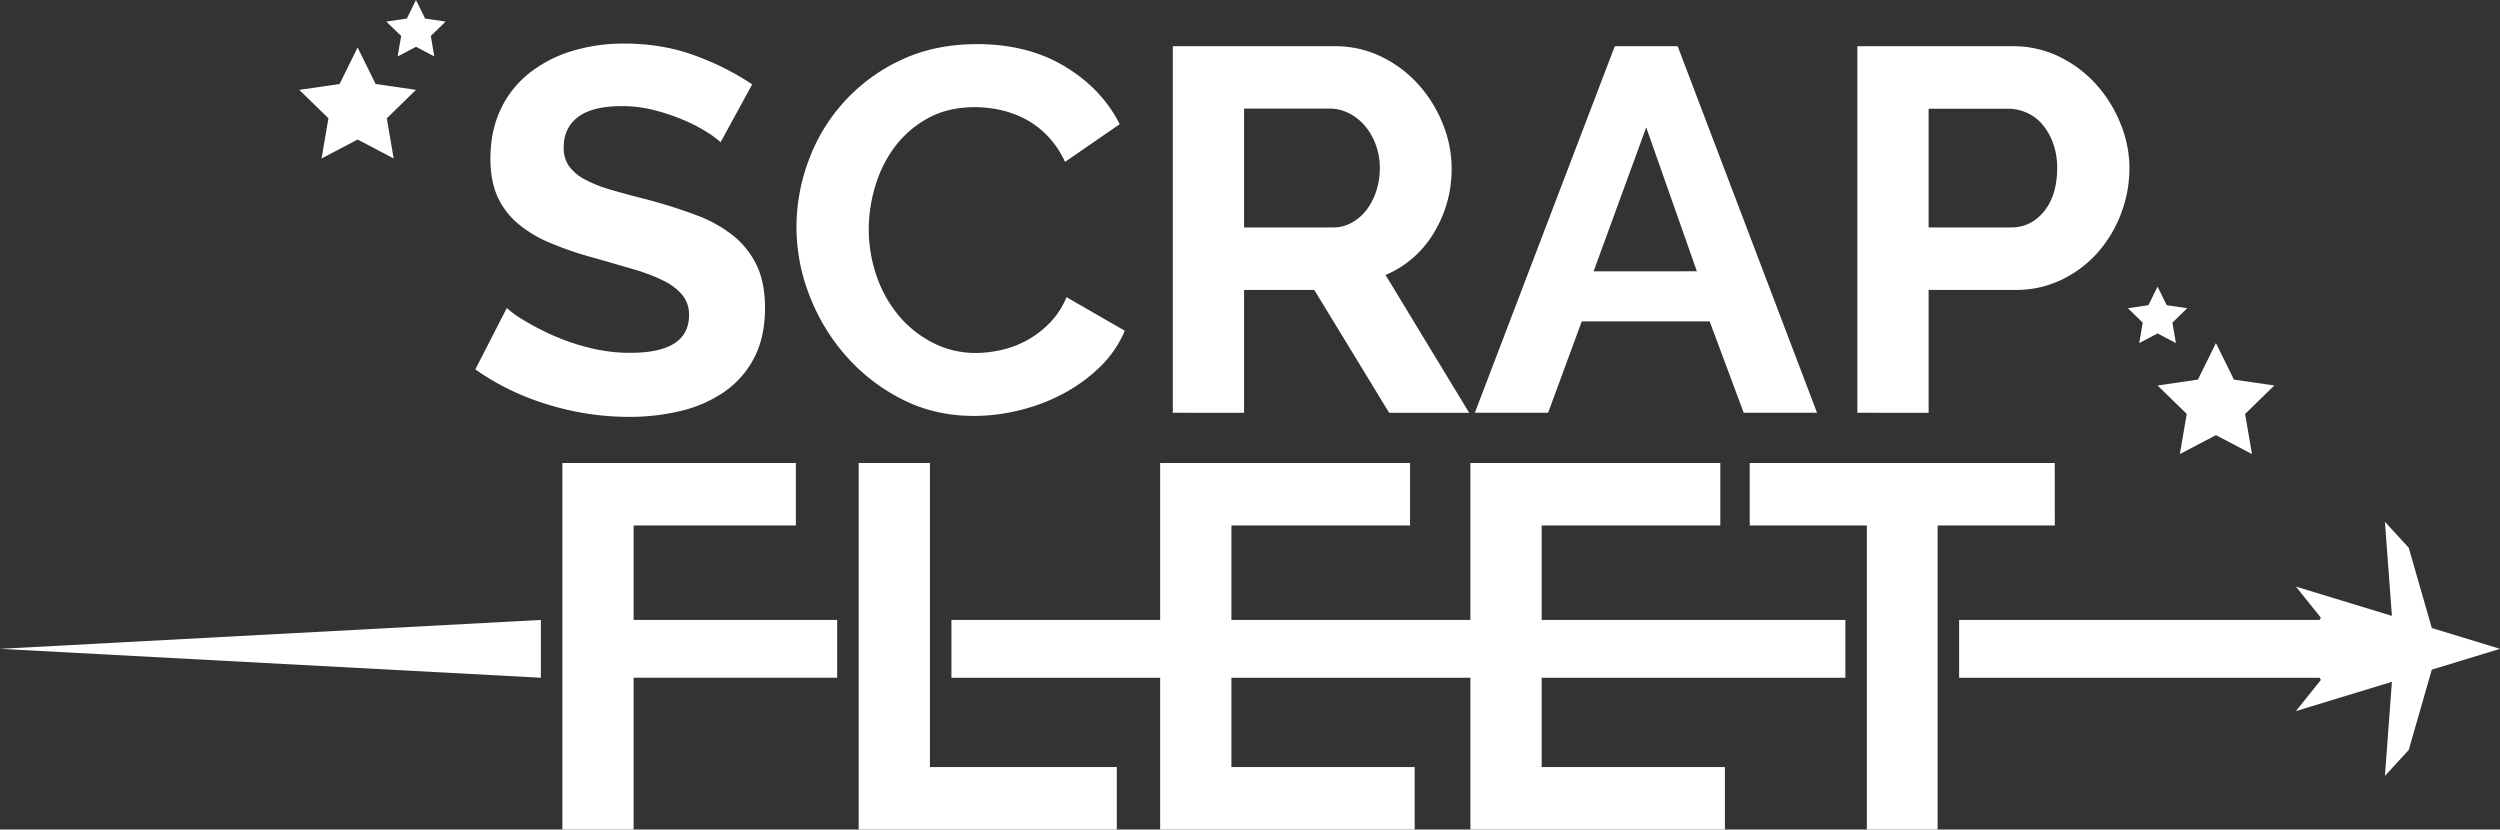 <svg xmlns="http://www.w3.org/2000/svg" width="1590" height="527.58" viewBox="0 0 1590 527.58">
  <rect x="0" y="0" width="1590" height="527.58" fill="#333333" stroke="none"/>
  <defs>
    <style>
      .cls-1 {
        fill: #fff;
      }
    </style>
  </defs>
  <title>Scrap Fleet Logo White</title>
  <g id="Warstwa_2" data-name="Warstwa 2">
    <g id="Warstwa_1-2" data-name="Warstwa 1">
      <g>
        <g>
          <g>
            <path class="cls-1" d="M458.31,90.46a56.84,56.84,0,0,0-8.37-6.23,100.23,100.23,0,0,0-14.77-7.72,129.49,129.49,0,0,0-18.89-6.41,83,83,0,0,0-20.68-2.62q-18.72,0-27.9,6.89t-9.19,19.37a19.87,19.87,0,0,0,3.45,12,29.7,29.7,0,0,0,10,8.39,85.41,85.41,0,0,0,16.59,6.57q10,2.92,23.14,6.22,17.07,4.62,31,9.86a84.44,84.44,0,0,1,23.65,13.12,54.18,54.18,0,0,1,14.94,18.89q5.25,11,5.26,27.1,0,18.67-7.05,32a59.51,59.51,0,0,1-19.06,21.48,82.62,82.62,0,0,1-27.57,12,138.83,138.83,0,0,1-32.68,3.76,174.87,174.87,0,0,1-51.86-7.88,160.18,160.18,0,0,1-46-22.31l20-39.06a64.3,64.3,0,0,0,10.67,7.69,163.88,163.88,0,0,0,18.22,9.54,140.84,140.84,0,0,0,23.32,8,105.24,105.24,0,0,0,26.27,3.29q37.44,0,37.43-24A19.75,19.75,0,0,0,434,187.64a36.43,36.43,0,0,0-12.16-9.19,116,116,0,0,0-19.05-7.22q-11.15-3.28-24.93-7.21a215.32,215.32,0,0,1-29.07-10,76.72,76.72,0,0,1-20.52-12.8A48.39,48.39,0,0,1,316,124.12q-4.08-9.69-4.09-23.16,0-17.71,6.55-31.5a64.24,64.24,0,0,1,18.22-23,83,83,0,0,1,27.1-14,112.72,112.72,0,0,1,33.16-4.75q24.64,0,45.31,7.72a168.47,168.47,0,0,1,36.13,18.22Z"/>
            <path class="cls-1" d="M506.56,144.3a120.71,120.71,0,0,1,7.72-42.19,113.2,113.2,0,0,1,58.6-63.86q21.36-10.18,48.6-10.18,32.14,0,55.66,14.13t35,36.77l-34.79,24a59.55,59.55,0,0,0-11.17-16.6A56.36,56.36,0,0,0,652,75.68a64,64,0,0,0-15.76-5.74,75.12,75.12,0,0,0-16.09-1.79q-17.07,0-29.71,6.89a65.55,65.55,0,0,0-21,17.88,78.69,78.69,0,0,0-12.63,25,94,94,0,0,0-4.28,27.74,90.74,90.74,0,0,0,4.94,29.74,78.5,78.5,0,0,0,13.95,25.11,69.61,69.61,0,0,0,21.67,17.4,59.18,59.18,0,0,0,27.74,6.57,73.47,73.47,0,0,0,16.43-2,62.24,62.24,0,0,0,16.24-6.25,61.26,61.26,0,0,0,14.27-11A51.15,51.15,0,0,0,678.29,189l37.09,21.35a70.19,70.19,0,0,1-15.93,23.16,103.47,103.47,0,0,1-23.3,16.89,119.71,119.71,0,0,1-27.76,10.53,121.65,121.65,0,0,1-28.88,3.6q-25,0-45.64-10.5a119,119,0,0,1-35.62-27.44,127,127,0,0,1-23.32-38.39A119.75,119.75,0,0,1,506.56,144.3Z"/>
            <path class="cls-1" d="M745.92,262.51V29.4H849a66.56,66.56,0,0,1,29.71,6.71A76.92,76.92,0,0,1,902.2,53.85a83.68,83.68,0,0,1,15.44,25,75,75,0,0,1,5.59,28.05,77.47,77.47,0,0,1-11.33,41.23,65.13,65.13,0,0,1-30.7,26.75l53.2,87.67H883.5l-47.62-78.16H791.23v78.16Zm45.31-117.86H848a23.89,23.89,0,0,0,11.65-3,29.88,29.88,0,0,0,9.35-8,40.13,40.13,0,0,0,6.25-12,46.47,46.47,0,0,0,2.3-14.78,41.68,41.68,0,0,0-2.65-15.09,38.53,38.53,0,0,0-7.05-12,31.76,31.76,0,0,0-10.18-7.89,26.19,26.19,0,0,0-11.65-2.8H791.23Z"/>
            <path class="cls-1" d="M1027,29.4H1067l88.63,233.11H1109l-21.66-58.12H1006L984.6,262.51H938Zm52.21,143.14L1047,81l-33.48,91.59Z"/>
            <path class="cls-1" d="M1181.28,262.51V29.4h98.84a66.53,66.53,0,0,1,29.71,6.71,77.17,77.17,0,0,1,23.49,17.74,84.44,84.44,0,0,1,15.42,25,75.2,75.2,0,0,1,5.58,28.05,81,81,0,0,1-5.26,28.75,79.78,79.78,0,0,1-14.75,24.77,72.61,72.61,0,0,1-23,17.42,66.29,66.29,0,0,1-29.55,6.55H1226.6v78.16Zm45.32-117.86h52.53c8.31,0,15.29-3.4,20.84-10.18s8.39-16,8.39-27.61A45,45,0,0,0,1305.72,91a38.09,38.09,0,0,0-6.9-12,27.09,27.09,0,0,0-10-7.38,29.33,29.33,0,0,0-11.68-2.48H1226.6Z"/>
          </g>
          <g>
            <path class="cls-1" d="M546.12,527.58V294.48h45.32V487.85H710.29v39.73Z"/>
            <g>
              <polygon class="cls-1" points="783.18 427.12 783.18 390.35 783.18 334.18 896.79 334.18 896.79 294.48 737.86 294.48 737.86 527.58 899.73 527.58 899.73 487.85 783.18 487.85 783.18 427.12"/>
              <polygon class="cls-1" points="980.5 487.85 980.5 427.12 980.5 390.35 980.5 334.18 1094.11 334.18 1094.11 294.48 935.18 294.48 935.18 527.58 1097.05 527.58 1097.05 487.85 980.5 487.85"/>
            </g>
            <path class="cls-1" d="M1306.85,334.18h-74.52v193.4h-45V334.18h-74.52v-39.7h194Z"/>
            <polygon class="cls-1" points="532.44 394.28 402.98 394.28 402.98 334.18 506.16 334.18 506.16 294.48 357.67 294.48 357.67 527.58 402.98 527.58 402.98 431.04 532.44 431.04 532.44 394.28"/>
            <rect class="cls-1" x="605.12" y="394.28" width="568.54" height="36.77"/>
            <rect class="cls-1" x="1246.01" y="394.28" width="290.14" height="36.77"/>
            <polygon class="cls-1" points="0 412.66 0 412.66 343.99 431.04 343.99 394.28 0 412.66"/>
            <polygon class="cls-1" points="1546.63 399.43 1531.94 348.34 1516.81 331.88 1521.26 391.69 1460.18 373.07 1476.08 392.86 1465.04 412.66 1476.08 432.46 1460.18 452.25 1521.26 433.63 1516.81 493.44 1531.94 476.98 1546.63 425.89 1590 412.66 1546.63 399.43"/>
          </g>
        </g>
        <polygon class="cls-1" points="227.44 30.19 238.91 53.43 264.56 57.15 246 75.24 250.38 100.79 227.44 88.73 204.5 100.79 208.89 75.24 190.33 57.15 215.97 53.43 227.44 30.19"/>
        <polygon class="cls-1" points="1409.33 218.2 1420.8 241.44 1446.45 245.17 1427.89 263.26 1432.27 288.8 1409.33 276.74 1386.39 288.8 1390.77 263.26 1372.21 245.17 1397.86 241.44 1409.33 218.2"/>
        <polygon class="cls-1" points="264.56 0 270.39 11.81 283.43 13.71 274 22.9 276.22 35.89 264.56 29.76 252.9 35.89 255.13 22.9 245.69 13.71 258.73 11.81 264.56 0"/>
        <polygon class="cls-1" points="1372.21 182.31 1378.05 194.12 1391.08 196.02 1381.65 205.21 1383.88 218.2 1372.21 212.07 1360.55 218.2 1362.78 205.21 1353.35 196.02 1366.38 194.12 1372.21 182.31"/>
      </g>
    </g>
  </g>
</svg>

